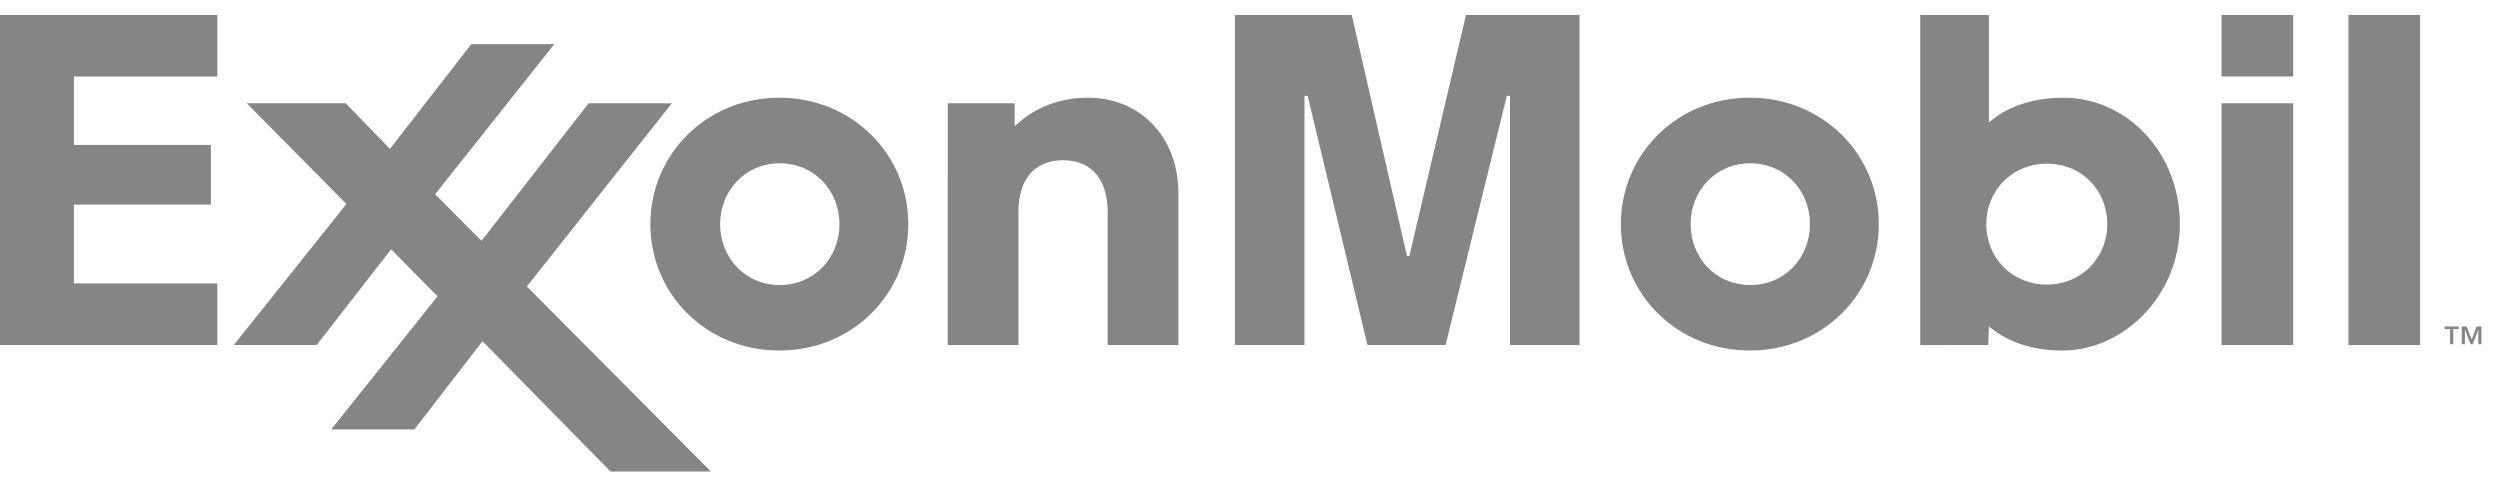 <svg width="119" height="23" viewBox="0 0 119 23" fill="none" xmlns="http://www.w3.org/2000/svg">
<path fill-rule="evenodd" clip-rule="evenodd" d="M117.652 16.159L117.889 15.54H118.118V16.383H117.968V15.697H117.964L117.7 16.383H117.598L117.334 15.697H117.33V16.383H117.18V15.54H117.41L117.652 16.159ZM117.034 15.663H116.774V16.383H116.624V15.663H116.364V15.54H117.033L117.034 15.663ZM45.114 4.917H48.299V6.005C48.641 5.707 49.745 4.65 51.785 4.65C54.184 4.65 56.091 6.422 56.091 9.203V16.422H52.724V10.096C52.724 8.547 51.97 7.627 50.601 7.627C49.274 7.627 48.476 8.494 48.476 10.096V16.422H45.113L45.114 4.917ZM80.473 10.67C80.473 9.078 81.662 7.772 83.314 7.772C84.966 7.772 86.155 9.078 86.155 10.67C86.155 12.26 84.966 13.567 83.314 13.567C81.662 13.567 80.473 12.261 80.473 10.67ZM77.153 10.67C77.153 13.989 79.813 16.684 83.291 16.684C86.773 16.684 89.431 13.988 89.431 10.67C89.431 7.352 86.773 4.65 83.291 4.65C79.813 4.65 77.153 7.352 77.153 10.67ZM34.278 10.67C34.278 9.08 35.467 7.773 37.118 7.773C38.77 7.773 39.959 9.079 39.959 10.67C39.959 12.261 38.77 13.568 37.118 13.568C35.467 13.569 34.278 12.261 34.278 10.67ZM30.957 10.671C30.957 13.99 33.617 16.685 37.097 16.685C40.577 16.685 43.236 13.989 43.236 10.671C43.236 7.353 40.577 4.651 37.097 4.651C33.617 4.651 30.957 7.353 30.957 10.671ZM105.746 4.917H109.156V16.423H105.746V4.917ZM105.746 0.714H109.156V3.641H105.746V0.714ZM111.785 0.714H115.195V16.423H111.785V0.714ZM100.307 10.664C100.307 12.286 99.061 13.546 97.434 13.546C95.787 13.546 94.549 12.29 94.549 10.672C94.549 9.033 95.802 7.791 97.437 7.791C99.08 7.791 100.307 9.045 100.307 10.664ZM94.636 16.423L94.671 15.538C94.909 15.718 95.962 16.686 98.169 16.686C101.07 16.686 103.76 14.088 103.76 10.672C103.76 7.249 101.234 4.651 98.207 4.651C95.893 4.651 94.833 5.712 94.671 5.83V0.715H91.401V16.424L94.636 16.423Z" fill="#858585"/>
<path fill-rule="evenodd" clip-rule="evenodd" d="M11.128 16.423L16.492 9.709L11.745 4.917H16.457L18.561 7.087L22.434 2.102H26.383L20.711 9.246L22.919 11.464L28.019 4.917H31.979L25.078 13.636L33.84 22.445H29.062L22.966 16.241L19.726 20.439H15.768L20.827 14.105L18.616 11.867L15.072 16.423H11.128ZM0 0.714H10.345V3.642H3.519V6.898H10.038V9.739H3.519V13.491H10.345V16.423H0V0.714ZM58.783 0.714H64.344L66.97 12.181H67.088L69.78 0.714H75.184V16.423H71.875V4.562H71.724L68.809 16.423H65.091L62.243 4.562H62.093V16.423H58.783V0.714Z" fill="#858585"/>
</svg>
